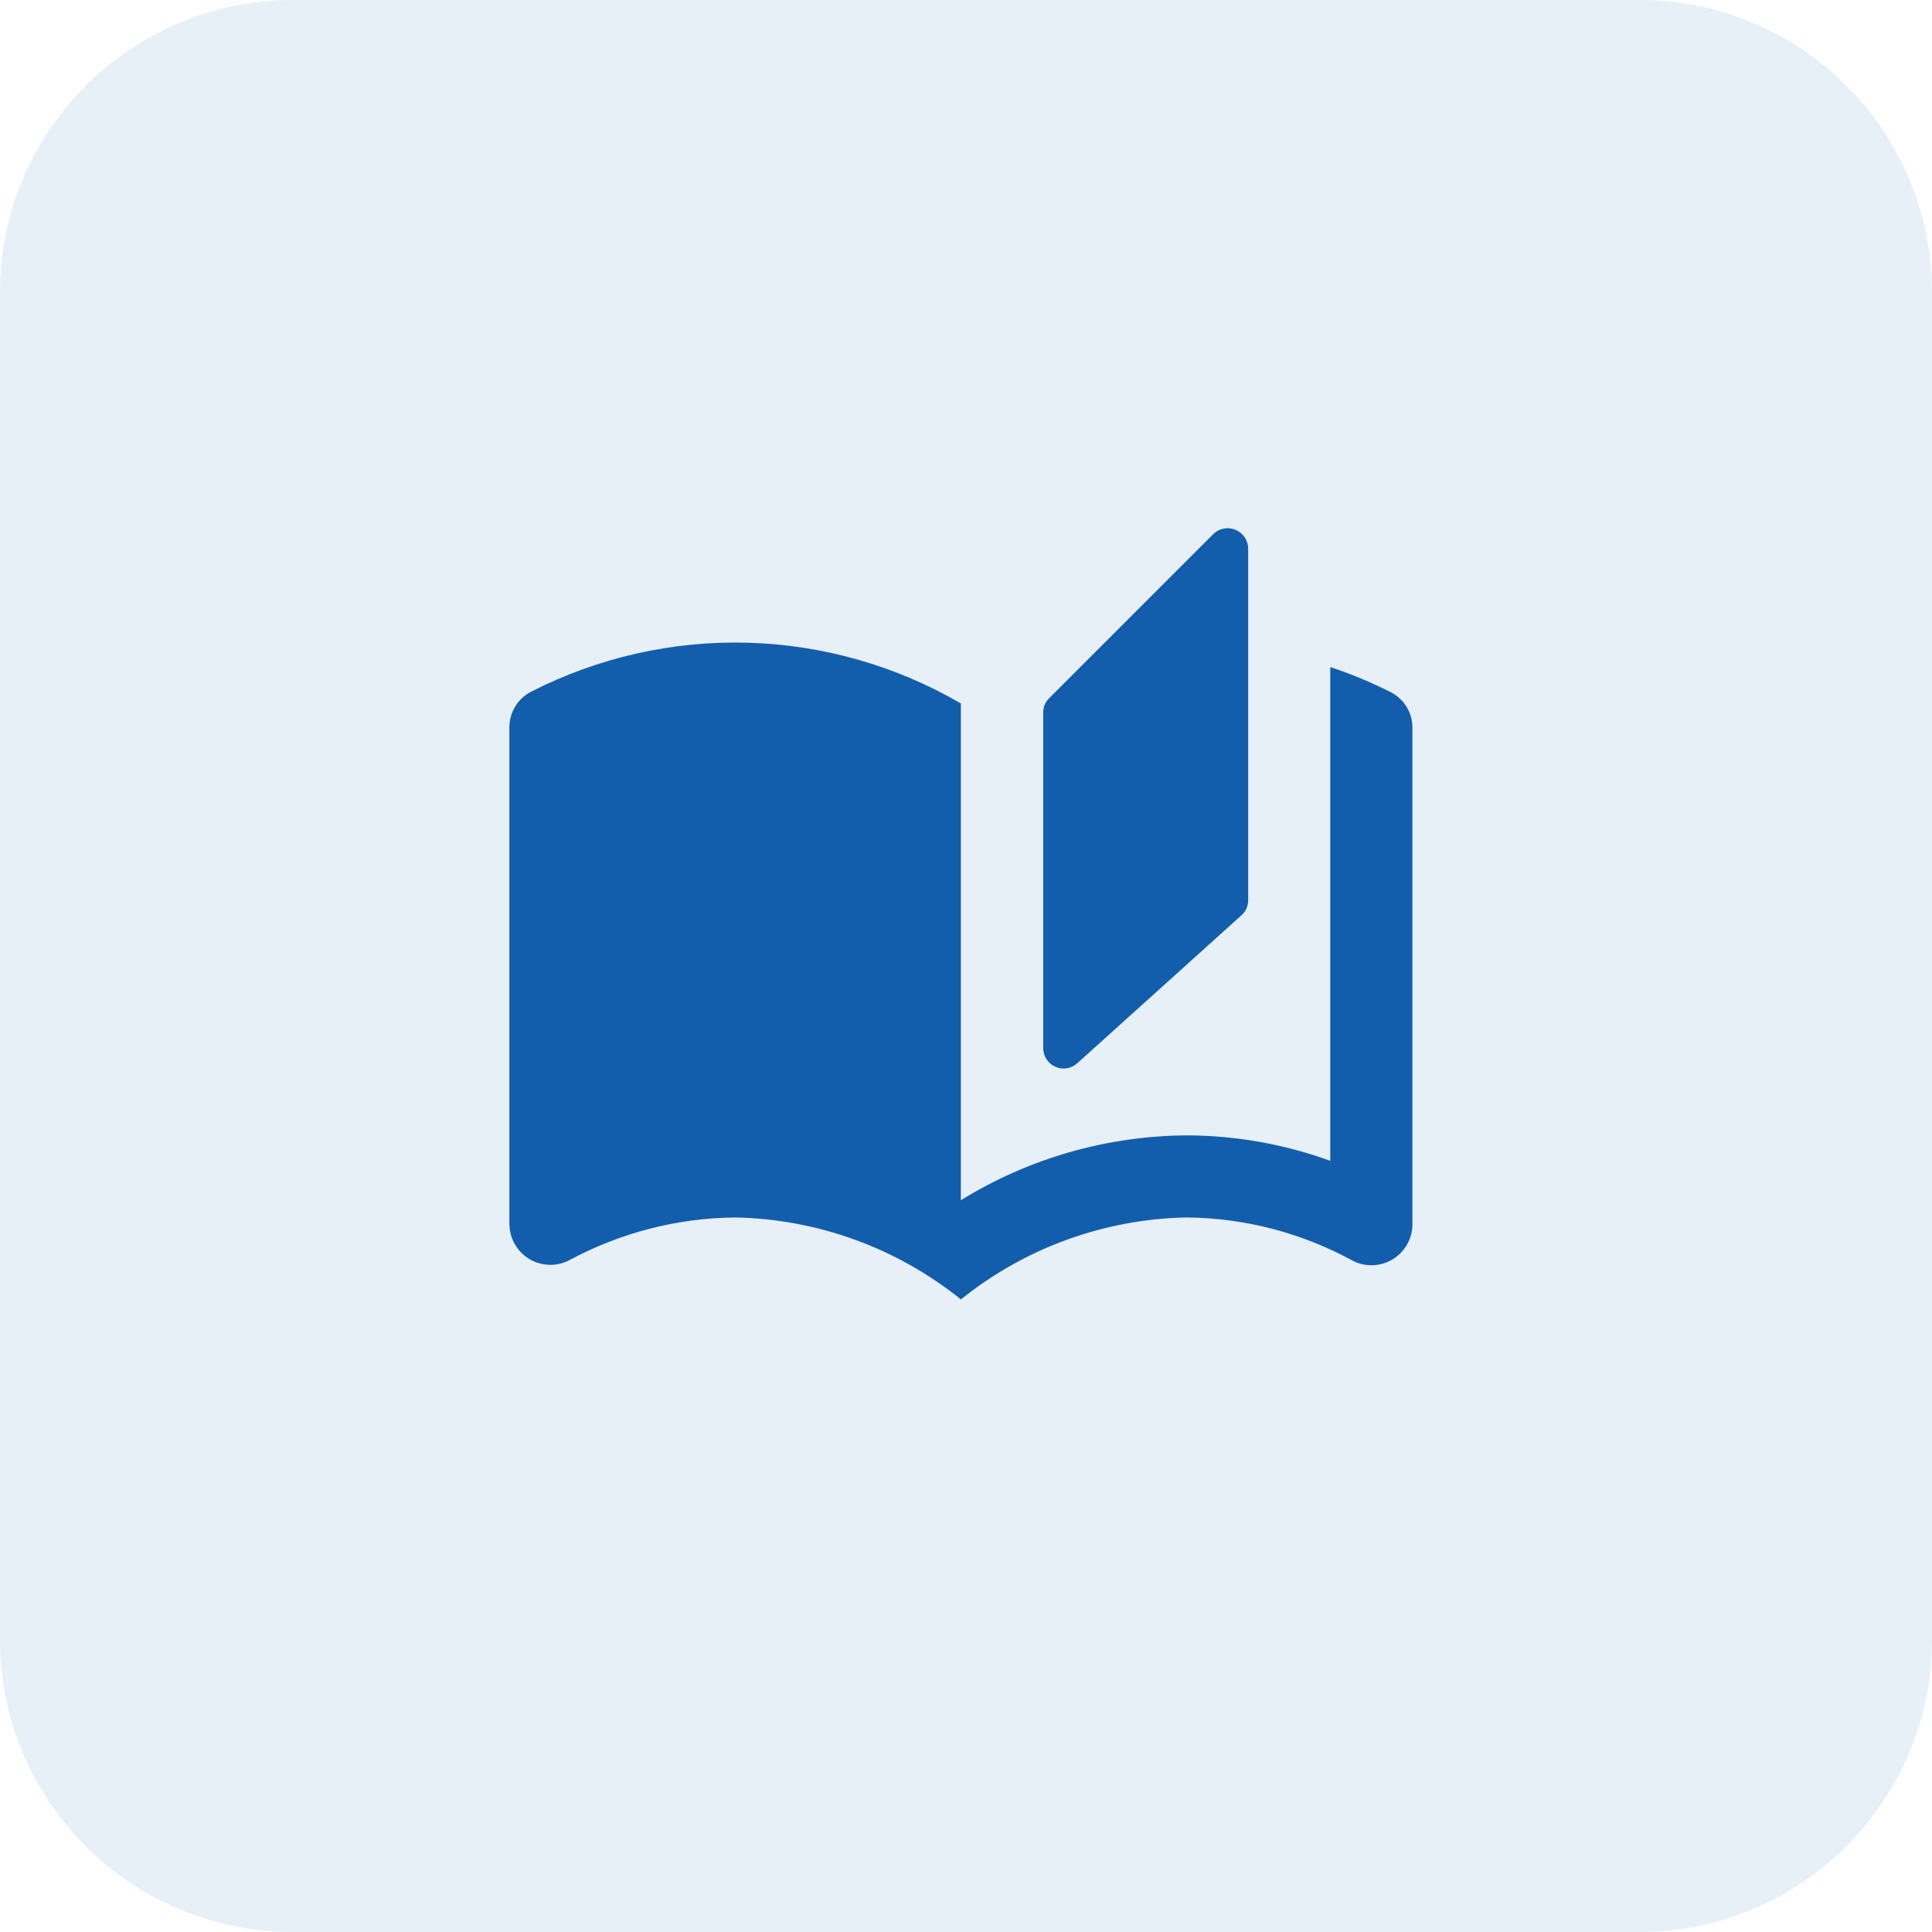 <svg width="33" height="33" viewBox="0 0 33 33" fill="none" xmlns="http://www.w3.org/2000/svg">
<path opacity="0.1" d="M28 0H5C2.239 0 0 2.239 0 5V28C0 30.761 2.239 33 5 33H28C30.761 33 33 30.761 33 28V5C33 2.239 30.761 0 28 0Z" fill="#125EAC"/>
<path d="M20.724 9.122L17.924 11.922C17.89 11.955 17.863 11.994 17.845 12.037C17.827 12.081 17.818 12.127 17.819 12.174V17.902C17.819 17.97 17.838 18.036 17.875 18.092C17.911 18.149 17.964 18.194 18.026 18.221C18.087 18.249 18.155 18.258 18.222 18.247C18.289 18.236 18.351 18.206 18.401 18.161L21.201 15.637C21.238 15.605 21.269 15.565 21.289 15.521C21.31 15.476 21.32 15.427 21.32 15.378V9.374C21.32 9.305 21.3 9.237 21.262 9.18C21.224 9.122 21.169 9.077 21.106 9.05C21.042 9.023 20.972 9.016 20.904 9.028C20.836 9.041 20.773 9.074 20.724 9.122ZM23.753 11.822C23.421 11.654 23.076 11.511 22.722 11.394V19.828C21.935 19.542 21.105 19.395 20.268 19.393C18.905 19.402 17.571 19.785 16.412 20.501V12.015C15.303 11.37 14.05 11.013 12.768 10.978C11.485 10.943 10.214 11.231 9.072 11.815C8.958 11.873 8.862 11.963 8.797 12.073C8.731 12.183 8.698 12.31 8.701 12.438V20.907C8.702 21.028 8.734 21.148 8.794 21.253C8.855 21.358 8.942 21.446 9.046 21.508C9.151 21.569 9.27 21.602 9.391 21.604C9.513 21.606 9.633 21.576 9.739 21.517C10.606 21.053 11.573 20.805 12.557 20.795C13.962 20.822 15.318 21.314 16.413 22.195C17.508 21.314 18.864 20.822 20.269 20.795C21.254 20.804 22.221 21.054 23.087 21.524C23.193 21.583 23.313 21.613 23.435 21.611C23.556 21.609 23.675 21.576 23.78 21.515C23.884 21.453 23.971 21.365 24.032 21.26C24.092 21.155 24.125 21.035 24.125 20.914V12.438C24.127 12.311 24.093 12.185 24.027 12.076C23.961 11.967 23.866 11.879 23.753 11.821V11.822Z" fill="#125EAC"/>
</svg>
